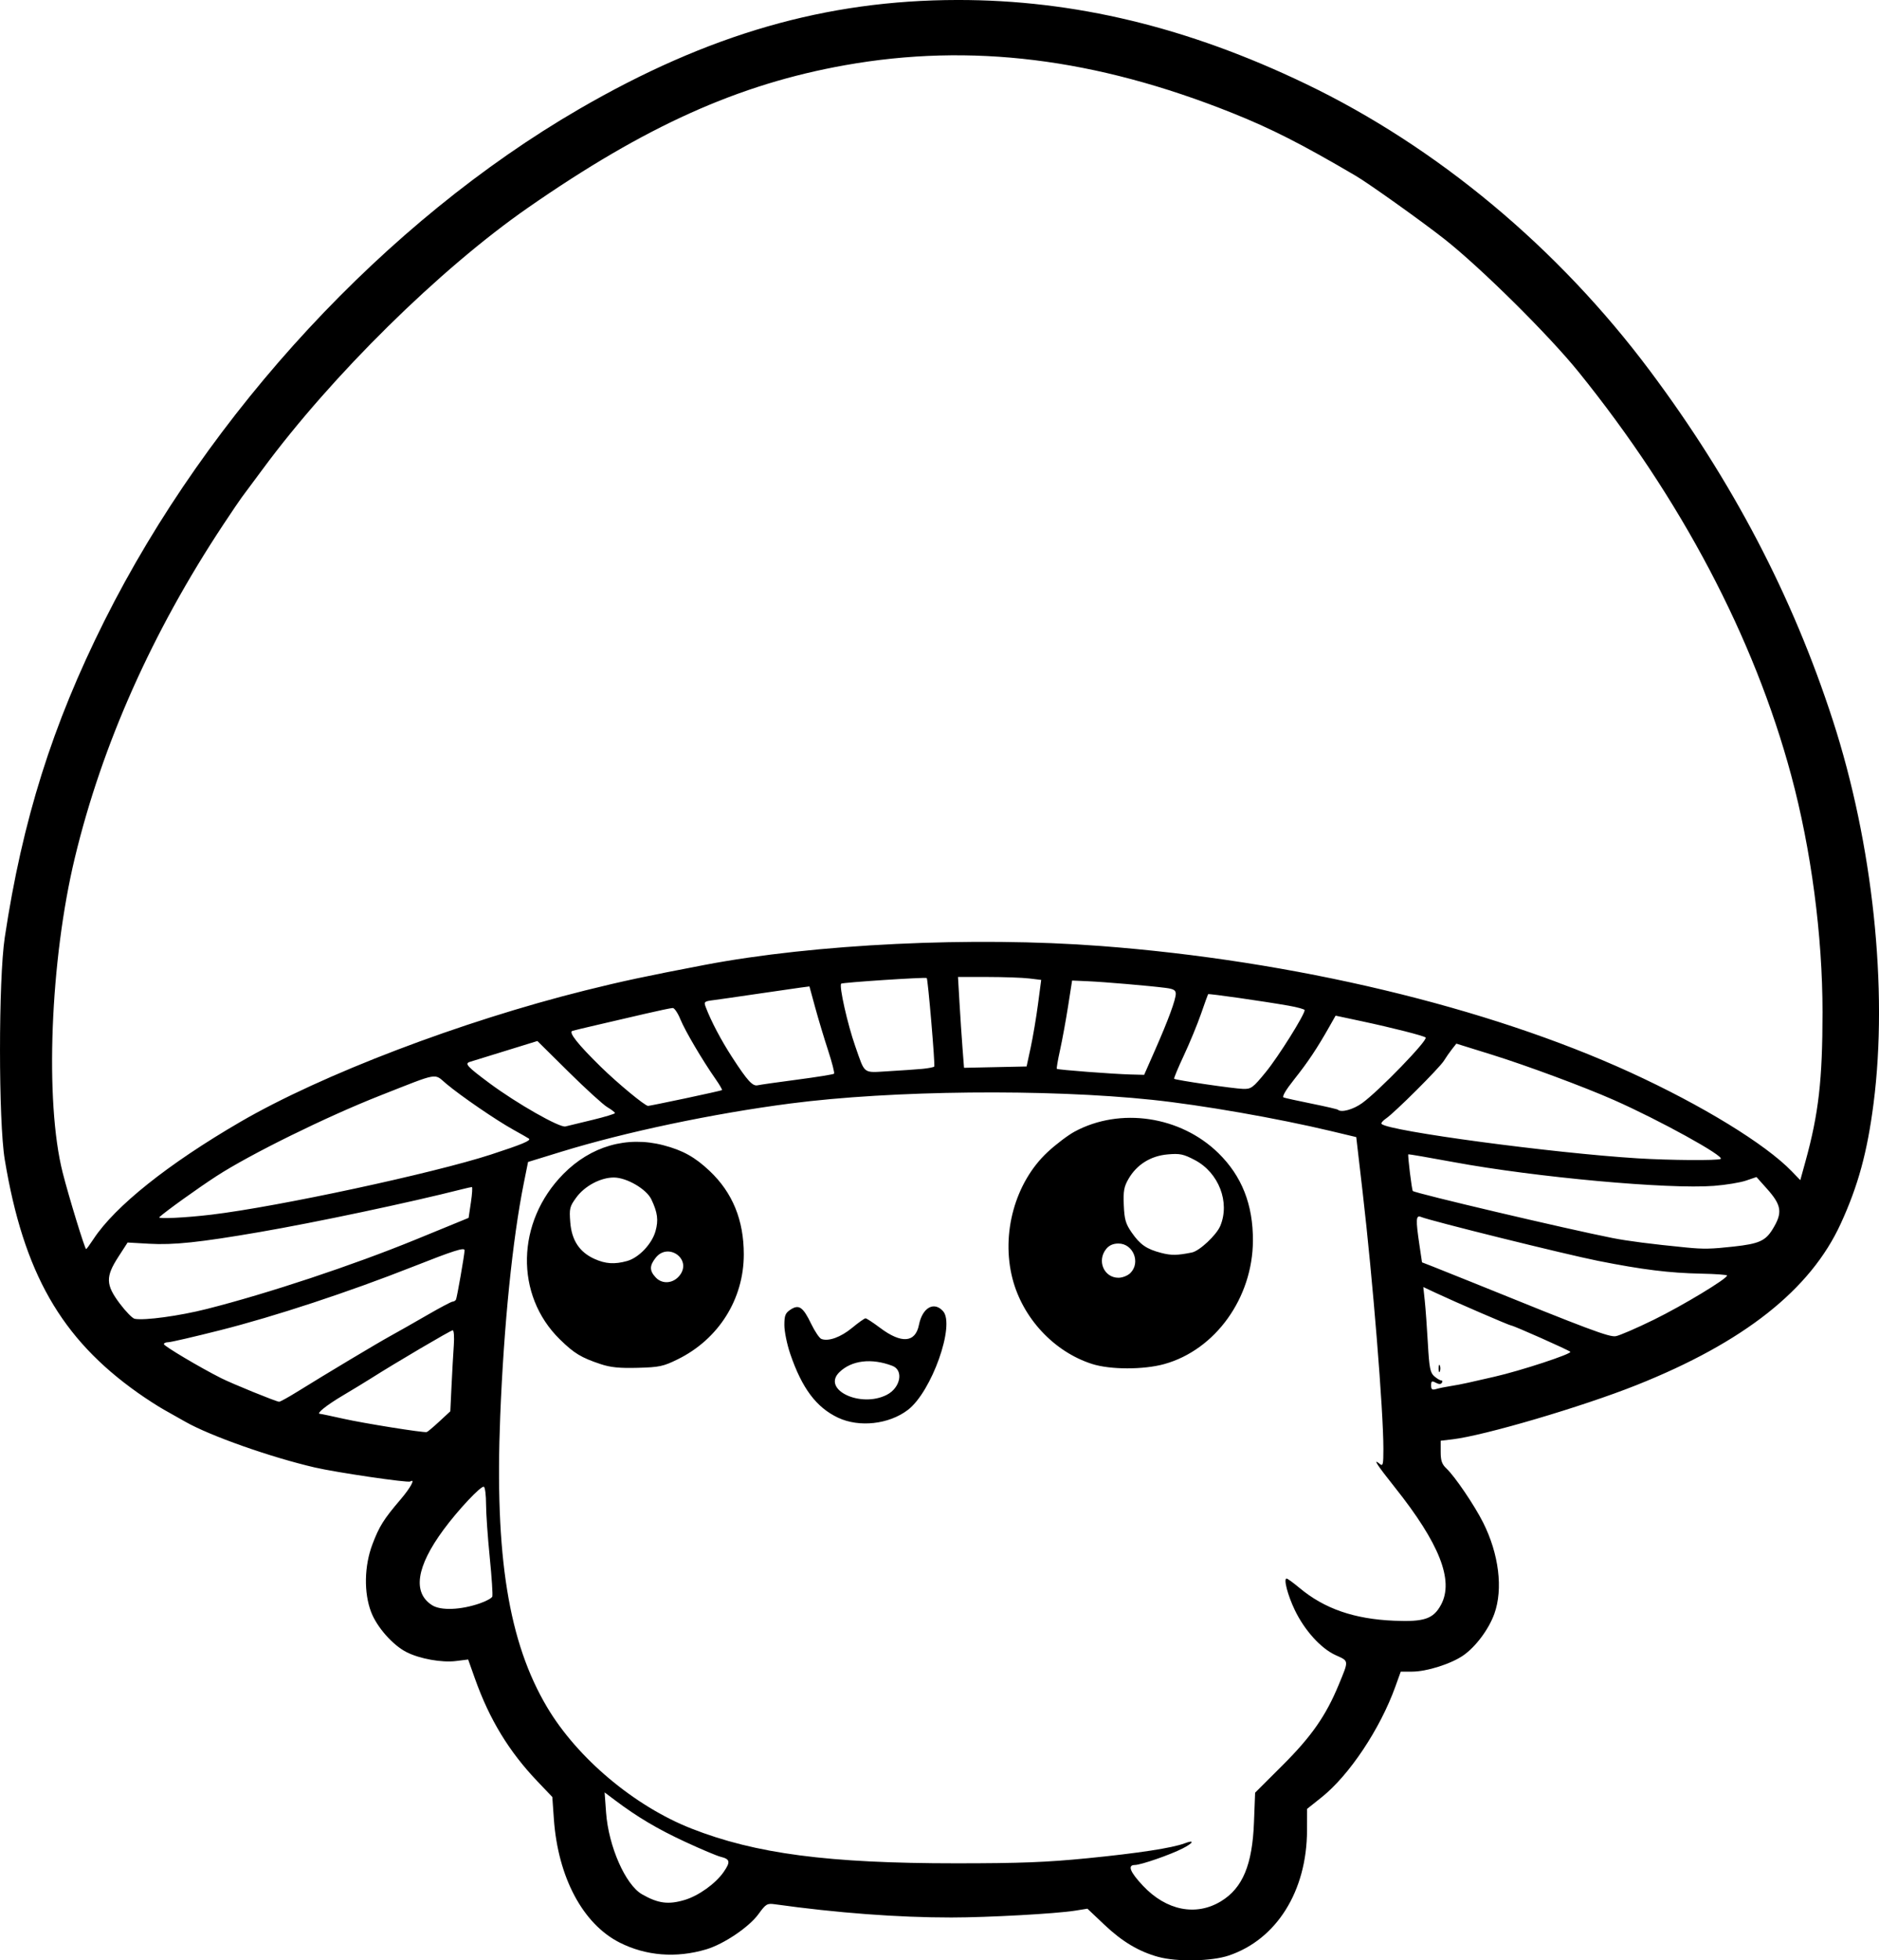 <?xml version="1.0" encoding="UTF-8" standalone="no"?>
<!-- Created with Inkscape (http://www.inkscape.org/) -->

<svg
   width="208.316mm"
   height="217.272mm"
   viewBox="0 0 208.316 217.272"
   version="1.1"
   id="svg1"
   xml:space="preserve"
   xmlns="http://www.w3.org/2000/svg"
   xmlns:svg="http://www.w3.org/2000/svg"><defs
     id="defs1" /><g
     id="layer1"
     transform="translate(-557.161,17.983)"><path
       style="fill:#000000"
       d="m 685.577,198.907 c -2.151,-0.591 -3.996,-1.69 -5.969,-3.557 l -1.889,-1.787 -1.388,0.221 c -2.109,0.336 -9.68,0.753 -13.691,0.754 -5.929,0.002 -12.678,-0.504 -19.579,-1.467 -0.854,-0.119 -0.995,-0.034 -1.81,1.089 -1.05,1.446 -3.844,3.33 -5.803,3.912 -3.323,0.987 -6.677,0.722 -9.596,-0.757 -4.08,-2.068 -6.832,-7.238 -7.287,-13.694 l -0.172,-2.44 -1.64,-1.72 c -3.171,-3.325 -5.33,-6.874 -6.942,-11.411 l -0.748,-2.105 -1.354,0.169 c -1.57,0.196 -4.017,-0.245 -5.479,-0.987 -1.521,-0.772 -3.273,-2.754 -3.919,-4.431 -0.824,-2.14 -0.77,-5.116 0.137,-7.514 0.755,-1.998 1.248,-2.783 3.123,-4.979 1.108,-1.298 1.684,-2.365 1.07,-1.986 -0.262,0.162 -8.202,-1.004 -10.558,-1.551 -4.924,-1.142 -11.609,-3.5 -14.374,-5.072 -0.655,-0.372 -1.726,-0.976 -2.381,-1.343 -0.655,-0.367 -1.952,-1.205 -2.882,-1.862 -8.518,-6.021 -12.679,-13.31 -14.759,-25.853 -0.701,-4.225 -0.701,-19.955 -5.2e-4,-24.606 1.964,-13.044 5.283,-23.585 11.052,-35.107 11.584,-23.133 31.226,-44.302 52.626,-56.717 14.322,-8.309 27.371,-12.07 41.938,-12.09 12.956,-0.017 25.531,3.01 38.622,9.297 14.559,6.992 27.958,18.16 38.157,31.802 9.159,12.251 15.794,24.929 20.275,38.738 4.432,13.659 6.145,29.75 4.518,42.447 -0.694,5.412 -1.711,9.141 -3.643,13.345 -3.363,7.321 -10.741,13.148 -22.654,17.892 -6.029,2.401 -16.836,5.585 -20.384,6.005 l -1.312,0.155 v 1.24 c 0,0.979 0.139,1.37 0.658,1.858 0.921,0.865 3.089,4.063 4.048,5.97 1.751,3.484 2.229,7.369 1.244,10.11 -0.619,1.721 -2.057,3.65 -3.439,4.613 -1.352,0.941 -4.062,1.8 -5.678,1.8 h -1.26 l -0.595,1.654 c -1.695,4.707 -5.108,9.827 -8.191,12.284 l -1.599,1.275 -0.006,2.381 c -0.017,6.726 -3.369,12.085 -8.677,13.873 -1.906,0.642 -5.749,0.716 -7.808,0.15 z m 6.957,-6.171 c 2.398,-1.465 3.469,-4.033 3.65,-8.752 l 0.126,-3.281 3.076,-3.069 c 3.181,-3.174 4.776,-5.463 6.192,-8.889 1.137,-2.75 1.151,-2.609 -0.333,-3.279 -1.633,-0.738 -3.447,-2.738 -4.534,-4.999 -0.789,-1.642 -1.273,-3.496 -0.911,-3.496 0.102,0 0.743,0.466 1.424,1.035 2.763,2.31 6.062,3.454 10.498,3.641 3.354,0.141 4.358,-0.203 5.205,-1.782 1.439,-2.683 -0.18,-6.791 -5.12,-12.992 -2,-2.511 -2.501,-3.29 -1.672,-2.602 0.347,0.288 0.397,0.077 0.397,-1.673 0,-4.215 -1.174,-18.739 -2.297,-28.413 l -0.713,-6.14 -2.794,-0.667 c -5.967,-1.423 -14.324,-2.883 -19.83,-3.463 -11.702,-1.233 -28.838,-1.059 -40.114,0.406 -8.56,1.113 -18.277,3.158 -25.388,5.345 l -3.692,1.135 -0.471,2.344 c -1.25,6.216 -2.211,15.702 -2.615,25.828 -0.62,15.52 0.922,25.072 5.209,32.279 3.349,5.631 9.68,10.95 15.978,13.426 7.116,2.798 15.182,3.857 29.369,3.856 7.082,-4.8e-4 10.01,-0.114 14.566,-0.564 5.592,-0.553 9.408,-1.139 10.758,-1.652 1.142,-0.434 0.991,-0.051 -0.224,0.568 -1.395,0.712 -4.64,1.834 -5.303,1.834 -0.836,0 -0.531,0.775 0.906,2.302 2.59,2.752 5.89,3.405 8.66,1.713 z M 650.073,139.144 c -2.412,-1.138 -4.007,-3.268 -5.306,-7.087 -0.356,-1.046 -0.647,-2.474 -0.647,-3.173 0,-1.076 0.105,-1.339 0.688,-1.721 0.928,-0.608 1.384,-0.291 2.29,1.589 0.401,0.832 0.908,1.582 1.126,1.665 0.785,0.301 2.147,-0.191 3.404,-1.229 0.704,-0.582 1.374,-1.058 1.489,-1.058 0.115,0 0.842,0.476 1.616,1.057 2.364,1.776 3.911,1.658 4.308,-0.329 0.382,-1.912 1.659,-2.641 2.669,-1.525 1.374,1.518 -1.268,8.944 -3.895,10.947 -2.103,1.604 -5.395,1.971 -7.744,0.863 z m 5.401,-2.534 c 1.522,-0.777 1.898,-2.725 0.619,-3.213 -2.31,-0.881 -4.519,-0.616 -5.874,0.704 -1.982,1.931 2.342,3.996 5.255,2.509 z m -31.727,-3.406 c -2.158,-0.718 -2.928,-1.185 -4.516,-2.739 -5.013,-4.908 -4.845,-13.027 0.38,-18.325 3.056,-3.099 7.049,-4.247 11.1,-3.192 2.144,0.559 3.498,1.311 5.127,2.852 2.54,2.403 3.784,5.441 3.784,9.244 0,4.964 -2.791,9.397 -7.321,11.627 -1.602,0.789 -2.038,0.882 -4.438,0.946 -2.02,0.054 -3.012,-0.045 -4.116,-0.413 z m 8.799,-9.869 c 1.324,-1.781 -1.321,-3.661 -2.695,-1.914 -0.694,0.882 -0.693,1.43 0.005,2.178 0.743,0.798 1.991,0.675 2.689,-0.264 z m -5.866,-1.555 c 1.302,-0.362 2.755,-1.887 3.153,-3.308 0.342,-1.223 0.234,-2.061 -0.456,-3.519 -0.542,-1.145 -2.733,-2.425 -4.158,-2.429 -1.468,-0.004 -3.232,0.934 -4.168,2.215 -0.733,1.003 -0.786,1.221 -0.668,2.744 0.155,1.996 1.017,3.305 2.672,4.057 1.228,0.558 2.239,0.625 3.625,0.24 z m 51.553,11.408 c -4.22,-1.35 -7.691,-5.072 -8.823,-9.46 -1.285,-4.983 0.29,-10.663 3.887,-14.017 0.918,-0.856 2.268,-1.879 3.001,-2.274 5.049,-2.725 11.741,-1.727 15.934,2.376 2.608,2.552 3.855,5.711 3.835,9.72 -0.031,6.342 -4.171,12.099 -9.828,13.668 -2.298,0.637 -5.994,0.632 -8.006,-0.013 z m 4.252,-10.083 c 1.158,-1.158 0.305,-3.263 -1.323,-3.263 -0.593,0 -1.034,0.195 -1.364,0.603 -1.054,1.302 -0.247,3.19 1.364,3.19 0.441,0 1.029,-0.235 1.323,-0.529 z m 6.82,-2.273 c 0.843,-0.17 2.716,-1.925 3.143,-2.944 1.098,-2.623 -0.171,-5.907 -2.819,-7.298 -1.268,-0.666 -1.656,-0.747 -3.017,-0.628 -1.876,0.164 -3.417,1.125 -4.333,2.704 -0.508,0.876 -0.595,1.356 -0.528,2.927 0.067,1.577 0.206,2.061 0.862,3.009 0.944,1.362 1.648,1.851 3.272,2.275 1.132,0.295 1.783,0.287 3.42,-0.043 z m -56.229,71.759 c 1.547,-0.466 3.423,-1.813 4.314,-3.098 0.779,-1.124 0.718,-1.426 -0.344,-1.685 -0.402,-0.098 -2.158,-0.838 -3.903,-1.646 -3.055,-1.413 -5.309,-2.748 -7.784,-4.61 l -1.168,-0.878 0.163,2.237 c 0.273,3.742 2.147,8.003 3.984,9.055 1.78,1.019 2.923,1.17 4.738,0.624 z m -22.735,-32.861 c 0.703,-0.242 1.332,-0.583 1.399,-0.757 0.067,-0.174 -0.061,-2.141 -0.285,-4.371 -0.224,-2.23 -0.407,-4.864 -0.407,-5.854 0,-0.99 -0.107,-1.865 -0.237,-1.946 -0.285,-0.176 -2.843,2.539 -4.47,4.746 -3.03,4.109 -3.466,6.993 -1.267,8.383 0.963,0.609 3.16,0.525 5.267,-0.201 z m -4.478,-20.162 1.223,-1.133 0.135,-2.836 c 0.074,-1.56 0.188,-3.58 0.252,-4.49 0.064,-0.91 0.01,-1.654 -0.121,-1.654 -0.215,0 -6.36,3.617 -9.075,5.341 -0.616,0.391 -2.019,1.244 -3.119,1.896 -1.783,1.057 -2.991,2.023 -2.528,2.023 0.092,0 1.268,0.246 2.612,0.547 2.283,0.511 8.851,1.561 9.229,1.476 0.093,-0.021 0.72,-0.548 1.392,-1.171 z m -15.778,-3.281 c 3.28,-2.037 8.91,-5.406 10.38,-6.213 0.8,-0.439 2.62,-1.472 4.044,-2.296 1.424,-0.824 2.697,-1.498 2.829,-1.498 0.132,0 0.299,-0.097 0.372,-0.215 0.109,-0.177 0.957,-5.023 0.957,-5.471 0,-0.355 -1.161,0.013 -5.75,1.823 -7.134,2.814 -15.292,5.501 -21.348,7.032 -2.89,0.731 -5.477,1.329 -5.748,1.329 -0.271,0 -0.492,0.096 -0.492,0.214 0,0.211 4.031,2.605 6.35,3.771 1.232,0.62 6.062,2.586 6.421,2.614 0.112,0.009 1.005,-0.482 1.984,-1.09 z m 127.855,-0.64 c 0.509,-0.076 1.402,-0.247 1.984,-0.38 0.582,-0.133 1.892,-0.431 2.91,-0.662 2.902,-0.658 8.66,-2.551 8.419,-2.767 -0.24,-0.216 -6.308,-2.912 -6.553,-2.912 -0.18,0 -6.244,-2.62 -8.318,-3.594 l -1.425,-0.669 0.164,1.536 c 0.09,0.845 0.243,2.965 0.341,4.711 0.152,2.71 0.255,3.243 0.707,3.638 0.291,0.255 0.637,0.463 0.769,0.463 0.132,0 0.166,0.119 0.076,0.265 -0.109,0.176 -0.336,0.173 -0.677,-0.009 -0.434,-0.232 -0.513,-0.187 -0.513,0.295 0,0.465 0.109,0.538 0.595,0.396 0.327,-0.095 1.012,-0.235 1.521,-0.311 z m -1.281,-1.959 c 0,-0.364 0.06,-0.513 0.133,-0.331 0.073,0.182 0.073,0.48 0,0.661 -0.073,0.182 -0.133,0.033 -0.133,-0.331 z m 23.868,-5.408 c 3.184,-1.562 8.106,-4.533 8.105,-4.893 -2e-4,-0.083 -1.28,-0.176 -2.844,-0.207 -3.544,-0.07 -6.524,-0.439 -11.443,-1.416 -3.59,-0.713 -18.625,-4.441 -19.645,-4.871 -0.565,-0.238 -0.594,0.28 -0.175,3.098 l 0.288,1.935 1.233,0.479 c 0.678,0.263 2.662,1.058 4.408,1.766 12.841,5.208 15.113,6.06 15.84,5.939 0.417,-0.069 2.322,-0.893 4.233,-1.831 z m -160.434,-1.187 c 6.809,-1.726 16.187,-4.841 23.151,-7.69 1.455,-0.595 3.371,-1.38 4.257,-1.744 l 1.612,-0.662 0.255,-1.708 c 0.14,-0.94 0.189,-1.708 0.108,-1.707 -0.081,8.1e-4 -0.564,0.107 -1.073,0.236 -5.87,1.489 -16.213,3.677 -22.49,4.757 -6.635,1.141 -9.508,1.445 -12.219,1.29 l -2.385,-0.136 -1.032,1.597 c -1.428,2.209 -1.399,3.091 0.168,5.175 0.66,0.878 1.401,1.635 1.647,1.682 1.085,0.209 4.96,-0.319 8.001,-1.09 z m -12.56,-7.758 c 2.387,-3.629 8.279,-8.328 16.264,-12.97 9.057,-5.266 24.512,-11.155 38.26,-14.58 4.097,-1.02 6.691,-1.574 13.202,-2.819 12.2,-2.331 29.778,-3.173 43.921,-2.102 21.376,1.618 42.856,6.743 58.737,14.015 7.954,3.642 14.975,7.943 17.884,10.954 l 0.951,0.985 0.57,-2.066 c 1.465,-5.312 1.893,-9.051 1.894,-16.55 3.8e-4,-8.517 -1.26,-18.044 -3.475,-26.262 -4.125,-15.307 -12.219,-30.654 -23.583,-44.715 -3.304,-4.088 -10.883,-11.587 -14.89,-14.734 -2.515,-1.975 -8.359,-6.14 -9.814,-6.994 -6.006,-3.527 -9.364,-5.235 -13.723,-6.976 -15.151,-6.054 -28.963,-7.755 -42.862,-5.281 -11.837,2.108 -22.122,6.729 -35.19,15.812 -9.774,6.793 -21.741,18.588 -29.411,28.987 -1.087,1.474 -2.118,2.861 -2.29,3.081 -0.172,0.221 -1.1,1.59 -2.062,3.043 -7.871,11.89 -13.427,24.353 -16.452,36.905 -2.74,11.369 -3.348,27.052 -1.354,34.913 0.676,2.664 2.459,8.479 2.6,8.479 0.046,0 0.417,-0.506 0.823,-1.124 z m 181.838,0.842 c 2.795,-0.308 3.512,-0.626 4.307,-1.914 1.134,-1.837 1.018,-2.66 -0.637,-4.509 l -1.147,-1.282 -1.17,0.397 c -0.643,0.218 -2.24,0.48 -3.549,0.581 -5.045,0.39 -19.749,-0.95 -28.825,-2.627 -2.758,-0.51 -5.034,-0.901 -5.057,-0.871 -0.082,0.11 0.391,3.957 0.5,4.066 0.252,0.252 17.044,4.206 22.14,5.213 1.699,0.336 4.325,0.673 8.202,1.053 1.895,0.186 2.729,0.169 5.236,-0.107 z m -168.748,-3.538 c 7.376,-0.883 24.623,-4.593 30.956,-6.657 3.462,-1.129 4.485,-1.556 4.226,-1.764 -0.069,-0.055 -0.839,-0.496 -1.712,-0.98 -1.93,-1.069 -5.834,-3.743 -7.461,-5.11 -1.396,-1.173 -0.681,-1.302 -7.344,1.32 -5.929,2.333 -14.385,6.495 -18.114,8.915 -2.094,1.359 -5.627,3.894 -6.349,4.556 -0.238,0.218 2.91,0.066 5.799,-0.28 z m 167.297,-6.172 c 0.522,-0.27 -6.784,-4.302 -11.854,-6.541 -3.262,-1.441 -9.654,-3.814 -13.485,-5.007 l -3.96,-1.233 -0.478,0.605 c -0.263,0.333 -0.669,0.915 -0.902,1.293 -0.495,0.802 -5.478,5.77 -6.427,6.407 -0.355,0.238 -0.571,0.508 -0.479,0.6 0.79,0.79 18.941,3.225 28.377,3.808 3.573,0.22 8.839,0.26 9.208,0.069 z m -125.093,-4.323 c 1.381,-0.333 2.511,-0.675 2.511,-0.761 0,-0.086 -0.38,-0.38 -0.844,-0.654 -0.464,-0.274 -2.399,-2.036 -4.299,-3.916 l -3.456,-3.418 -3.572,1.103 c -1.965,0.607 -3.721,1.149 -3.903,1.205 -0.623,0.192 -0.325,0.518 2.163,2.367 3.021,2.245 7.783,4.956 8.423,4.795 0.256,-0.064 1.596,-0.389 2.977,-0.722 z m 85.352,-1.869 c 1.845,-1.33 7.32,-6.984 7.037,-7.267 -0.19,-0.19 -3.706,-1.085 -7.134,-1.815 l -2.849,-0.607 -0.697,1.23 c -1.362,2.404 -2.356,3.895 -3.865,5.796 -0.992,1.25 -1.41,1.968 -1.191,2.046 0.186,0.066 1.588,0.373 3.116,0.683 1.528,0.31 2.828,0.611 2.888,0.669 0.366,0.349 1.693,-0.012 2.694,-0.734 z m -75.036,-0.523 c 2.183,-0.462 4.011,-0.873 4.063,-0.913 0.052,-0.041 -0.265,-0.587 -0.704,-1.215 -1.472,-2.104 -3.392,-5.363 -3.907,-6.63 -0.281,-0.691 -0.66,-1.256 -0.843,-1.257 -0.183,-5.45e-4 -1.612,0.299 -3.175,0.665 -1.563,0.366 -3.914,0.913 -5.223,1.214 -1.31,0.301 -2.54,0.597 -2.734,0.657 -0.463,0.144 0.606,1.493 3.167,3.999 1.865,1.824 4.87,4.309 5.221,4.316 0.092,0.002 1.953,-0.374 4.135,-0.836 z m 64.375,-2.942 c 1.372,-1.679 4.284,-6.326 4.284,-6.837 0,-0.1 -0.804,-0.323 -1.786,-0.495 -2.883,-0.504 -8.858,-1.358 -8.918,-1.274 -0.03,0.043 -0.385,1.03 -0.79,2.194 -0.404,1.164 -1.26,3.236 -1.901,4.604 -0.641,1.368 -1.124,2.529 -1.073,2.58 0.147,0.147 6.558,1.088 7.638,1.121 0.903,0.027 1.092,-0.113 2.546,-1.893 z m -51.97,0.868 c 2.166,-0.285 4.002,-0.581 4.08,-0.658 0.078,-0.078 -0.22,-1.242 -0.66,-2.588 -0.441,-1.346 -1.086,-3.49 -1.434,-4.766 l -0.633,-2.32 -1.058,0.139 c -0.582,0.077 -2.725,0.387 -4.763,0.689 -2.037,0.302 -4.202,0.614 -4.81,0.691 -1.043,0.134 -1.092,0.178 -0.862,0.784 0.596,1.567 1.694,3.65 2.933,5.561 1.678,2.588 2.261,3.227 2.823,3.092 0.245,-0.059 2.217,-0.34 4.384,-0.624 z m 39.654,-3.245 c 1.479,-3.355 2.312,-5.618 2.312,-6.278 0,-0.393 -0.246,-0.535 -1.124,-0.647 -1.821,-0.234 -6.808,-0.66 -8.657,-0.74 l -1.712,-0.074 -0.449,2.866 c -0.247,1.576 -0.648,3.759 -0.89,4.85 -0.243,1.091 -0.401,2.022 -0.352,2.07 0.112,0.108 6.201,0.574 8.191,0.626 l 1.487,0.039 z m -25.766,2.048 c 0.637,-0.061 1.223,-0.175 1.302,-0.253 0.116,-0.116 -0.703,-9.763 -0.834,-9.814 -0.272,-0.106 -9.35,0.493 -9.484,0.626 -0.252,0.25 0.704,4.503 1.558,6.93 1.122,3.186 0.791,2.941 3.731,2.77 1.412,-0.082 3.089,-0.199 3.727,-0.259 z m 11.996,-2.379 c 0.251,-1.164 0.615,-3.323 0.809,-4.798 l 0.354,-2.681 -1.338,-0.161 c -0.736,-0.088 -2.812,-0.162 -4.612,-0.163 l -3.274,-0.002 0.165,2.844 c 0.091,1.564 0.241,3.83 0.335,5.035 l 0.169,2.19 3.468,-0.074 3.468,-0.074 z"
       id="path105" /></g></svg>
